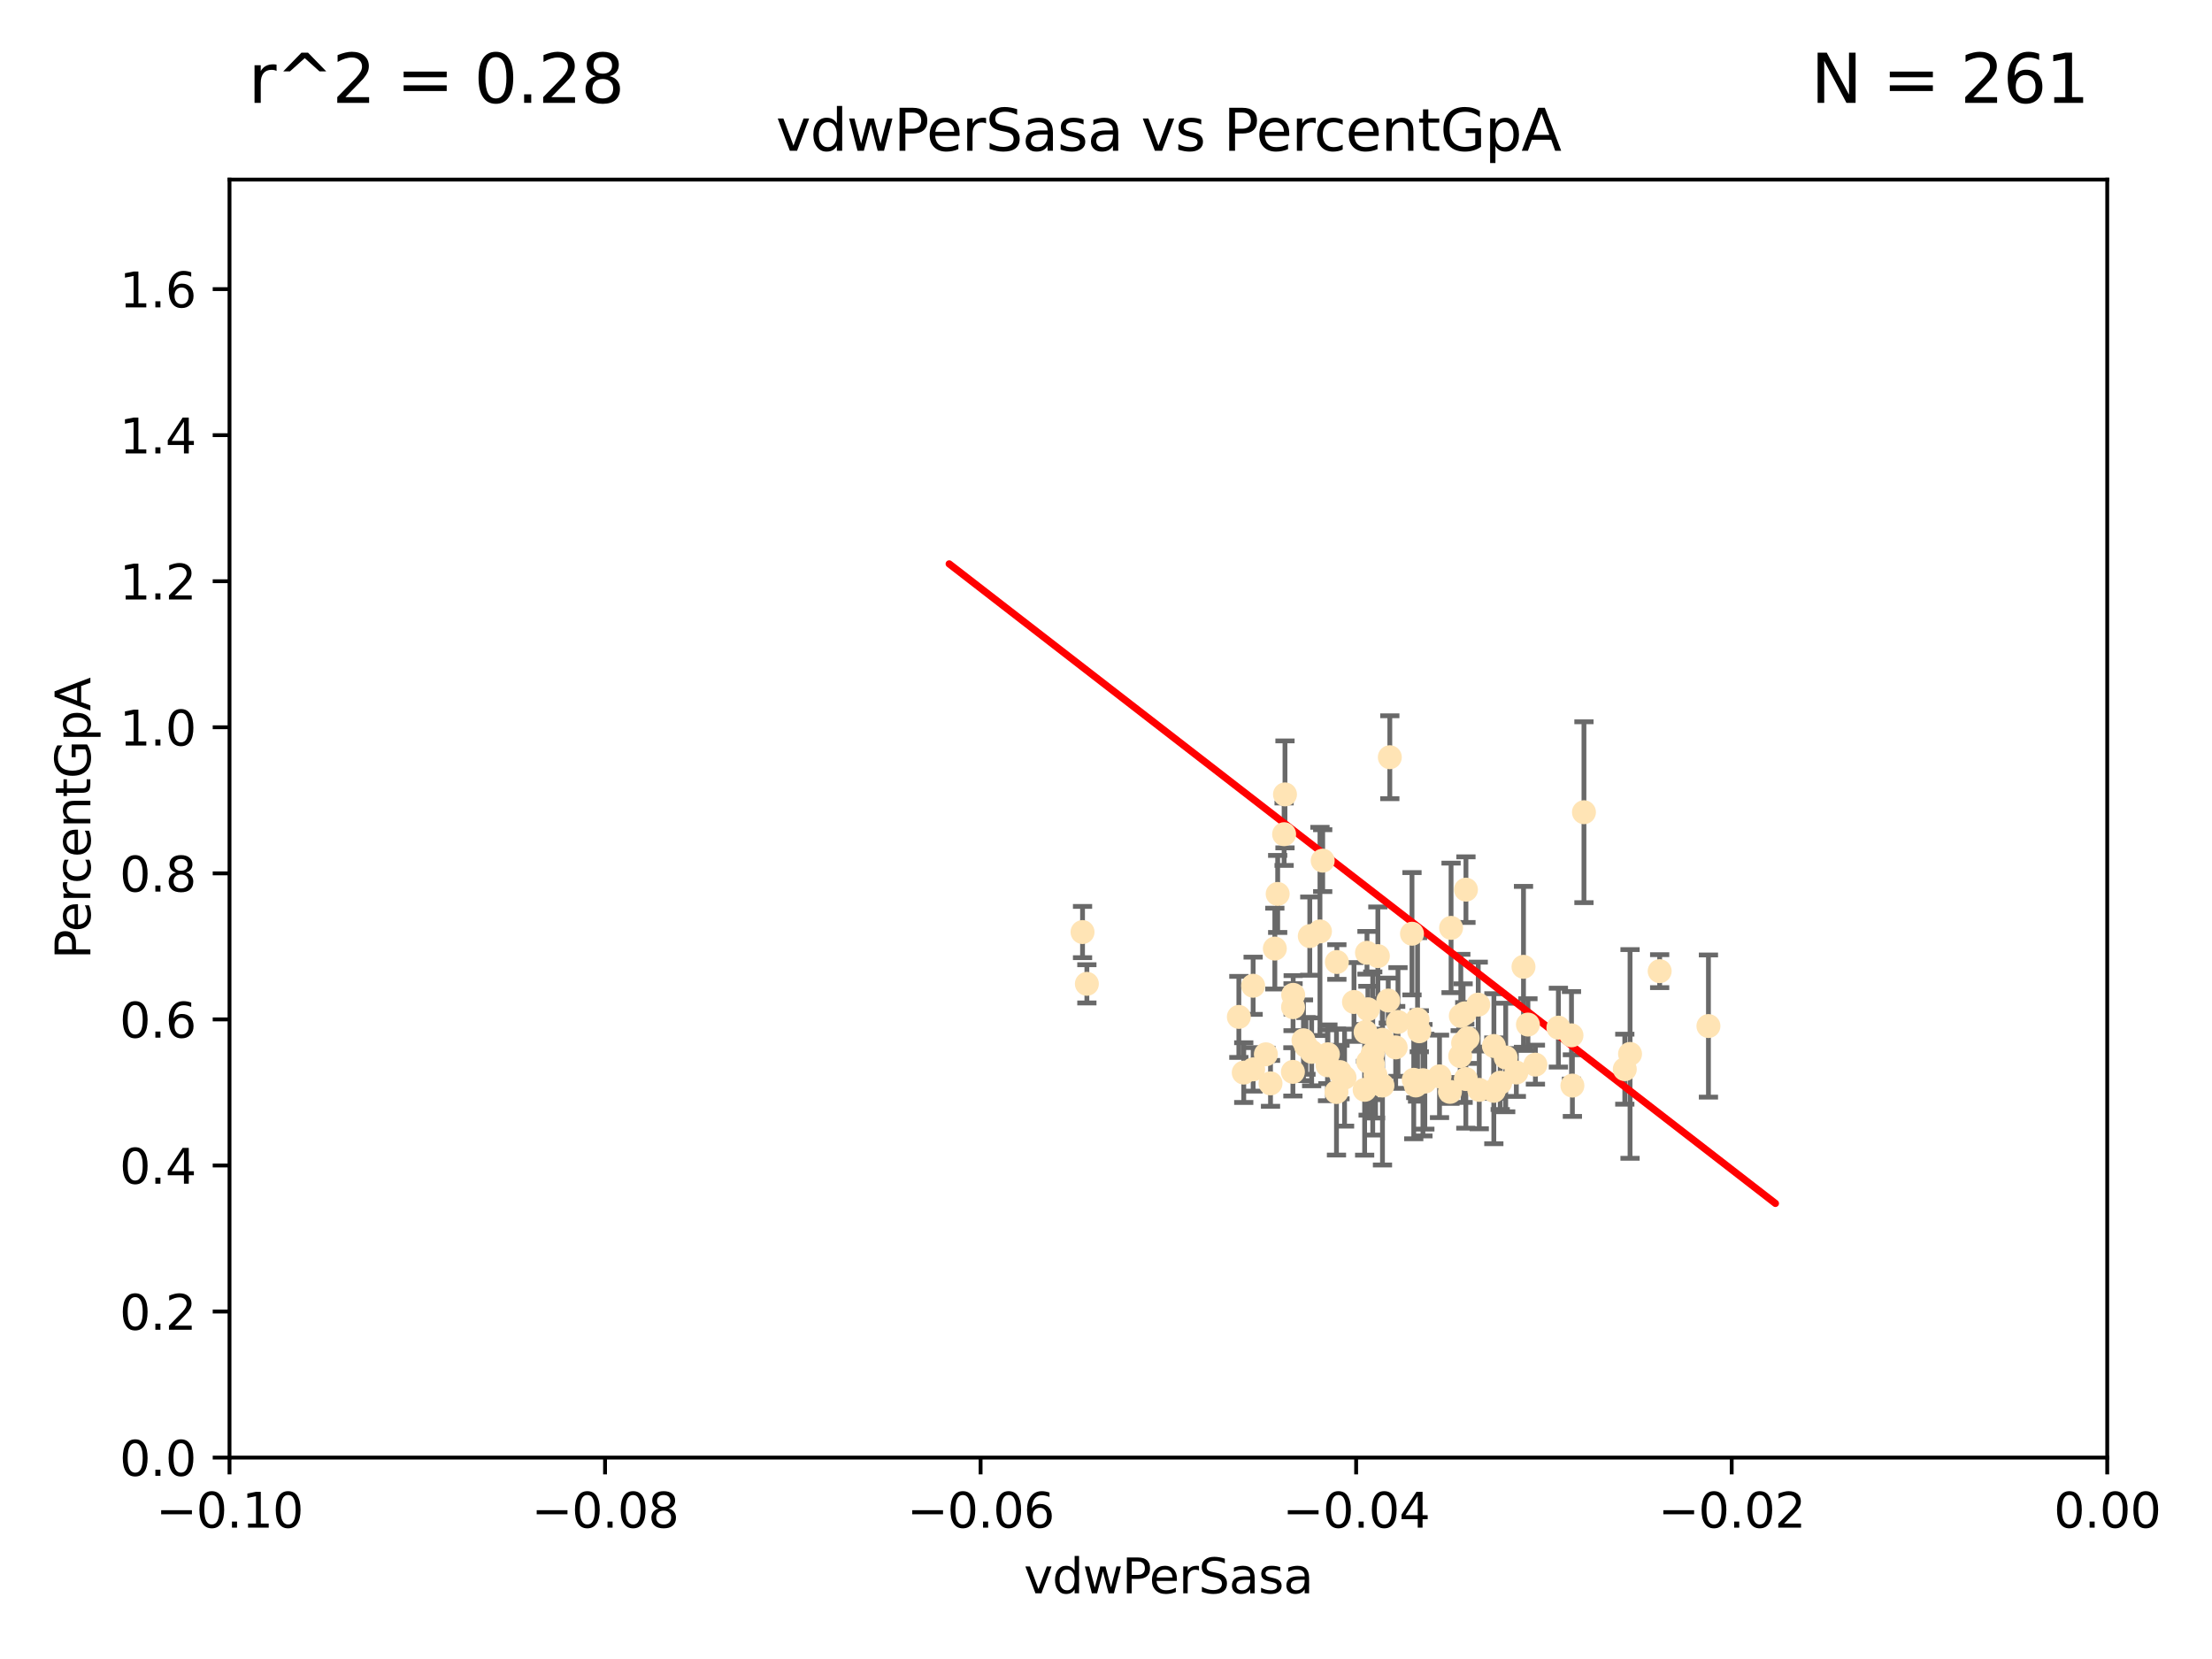 <?xml version="1.0" encoding="utf-8" standalone="no"?>
<!DOCTYPE svg PUBLIC "-//W3C//DTD SVG 1.1//EN"
  "http://www.w3.org/Graphics/SVG/1.1/DTD/svg11.dtd">
<svg xmlns:xlink="http://www.w3.org/1999/xlink" width="460.8pt" height="345.6pt" viewBox="0 0 460.8 345.6" xmlns="http://www.w3.org/2000/svg" version="1.1">
 <defs>
  <style type="text/css">*{stroke-linejoin: round; stroke-linecap: butt}</style>
 </defs>
 <g id="figure_1">
  <g id="patch_1">
   <path d="M 0 345.6 
L 460.8 345.6 
L 460.8 0 
L 0 0 
z
" style="fill: #ffffff"/>
  </g>
  <g id="axes_1">
   <g id="patch_2">
    <path d="M 47.81 303.64 
L 438.975 303.64 
L 438.975 37.411 
L 47.81 37.411 
z
" style="fill: #ffffff"/>
   </g>
   <g id="PathCollection_1">
    <defs>
     <path id="m7f3336b2fc" d="M 0 1.118 
C 0.297 1.118 0.581 1 0.791 0.791 
C 1 0.581 1.118 0.297 1.118 0 
C 1.118 -0.297 1 -0.581 0.791 -0.791 
C 0.581 -1 0.297 -1.118 0 -1.118 
C -0.297 -1.118 -0.581 -1 -0.791 -0.791 
C -1 -0.581 -1.118 -0.297 -1.118 0 
C -1.118 0.297 -1 0.581 -0.791 0.791 
C -0.581 1 -0.297 1.118 0 1.118 
z
" style="stroke: #ffe4b5"/>
    </defs>
    <g clip-path="url(#p3cbf075bb8)">
     <use xlink:href="#m7f3336b2fc" x="267.504" y="173.781" style="fill: #ffe4b5; stroke: #ffe4b5"/>
     <use xlink:href="#m7f3336b2fc" x="286.014" y="221.731" style="fill: #ffe4b5; stroke: #ffe4b5"/>
     <use xlink:href="#m7f3336b2fc" x="278.493" y="200.406" style="fill: #ffe4b5; stroke: #ffe4b5"/>
     <use xlink:href="#m7f3336b2fc" x="266.164" y="186.224" style="fill: #ffe4b5; stroke: #ffe4b5"/>
     <use xlink:href="#m7f3336b2fc" x="286.543" y="223.977" style="fill: #ffe4b5; stroke: #ffe4b5"/>
     <use xlink:href="#m7f3336b2fc" x="276.626" y="219.624" style="fill: #ffe4b5; stroke: #ffe4b5"/>
     <use xlink:href="#m7f3336b2fc" x="272.852" y="195.01" style="fill: #ffe4b5; stroke: #ffe4b5"/>
     <use xlink:href="#m7f3336b2fc" x="269.367" y="209.811" style="fill: #ffe4b5; stroke: #ffe4b5"/>
     <use xlink:href="#m7f3336b2fc" x="285.966" y="219.455" style="fill: #ffe4b5; stroke: #ffe4b5"/>
     <use xlink:href="#m7f3336b2fc" x="225.513" y="194.165" style="fill: #ffe4b5; stroke: #ffe4b5"/>
     <use xlink:href="#m7f3336b2fc" x="287.996" y="226.135" style="fill: #ffe4b5; stroke: #ffe4b5"/>
     <use xlink:href="#m7f3336b2fc" x="275.541" y="179.285" style="fill: #ffe4b5; stroke: #ffe4b5"/>
     <use xlink:href="#m7f3336b2fc" x="280.096" y="224.484" style="fill: #ffe4b5; stroke: #ffe4b5"/>
     <use xlink:href="#m7f3336b2fc" x="279.141" y="223.332" style="fill: #ffe4b5; stroke: #ffe4b5"/>
     <use xlink:href="#m7f3336b2fc" x="264.671" y="225.686" style="fill: #ffe4b5; stroke: #ffe4b5"/>
     <use xlink:href="#m7f3336b2fc" x="284.958" y="210.247" style="fill: #ffe4b5; stroke: #ffe4b5"/>
     <use xlink:href="#m7f3336b2fc" x="261.051" y="205.351" style="fill: #ffe4b5; stroke: #ffe4b5"/>
     <use xlink:href="#m7f3336b2fc" x="304.316" y="211.634" style="fill: #ffe4b5; stroke: #ffe4b5"/>
     <use xlink:href="#m7f3336b2fc" x="287.034" y="199.172" style="fill: #ffe4b5; stroke: #ffe4b5"/>
     <use xlink:href="#m7f3336b2fc" x="263.703" y="219.631" style="fill: #ffe4b5; stroke: #ffe4b5"/>
     <use xlink:href="#m7f3336b2fc" x="284.768" y="198.481" style="fill: #ffe4b5; stroke: #ffe4b5"/>
     <use xlink:href="#m7f3336b2fc" x="269.336" y="223.29" style="fill: #ffe4b5; stroke: #ffe4b5"/>
     <use xlink:href="#m7f3336b2fc" x="259.096" y="223.442" style="fill: #ffe4b5; stroke: #ffe4b5"/>
     <use xlink:href="#m7f3336b2fc" x="267.686" y="165.488" style="fill: #ffe4b5; stroke: #ffe4b5"/>
     <use xlink:href="#m7f3336b2fc" x="269.396" y="207.243" style="fill: #ffe4b5; stroke: #ffe4b5"/>
     <use xlink:href="#m7f3336b2fc" x="271.538" y="216.706" style="fill: #ffe4b5; stroke: #ffe4b5"/>
     <use xlink:href="#m7f3336b2fc" x="226.415" y="204.951" style="fill: #ffe4b5; stroke: #ffe4b5"/>
     <use xlink:href="#m7f3336b2fc" x="305.751" y="216.303" style="fill: #ffe4b5; stroke: #ffe4b5"/>
     <use xlink:href="#m7f3336b2fc" x="284.28" y="227.029" style="fill: #ffe4b5; stroke: #ffe4b5"/>
     <use xlink:href="#m7f3336b2fc" x="258.075" y="211.84" style="fill: #ffe4b5; stroke: #ffe4b5"/>
     <use xlink:href="#m7f3336b2fc" x="291.227" y="212.895" style="fill: #ffe4b5; stroke: #ffe4b5"/>
     <use xlink:href="#m7f3336b2fc" x="296.422" y="225.021" style="fill: #ffe4b5; stroke: #ffe4b5"/>
     <use xlink:href="#m7f3336b2fc" x="265.571" y="197.606" style="fill: #ffe4b5; stroke: #ffe4b5"/>
     <use xlink:href="#m7f3336b2fc" x="308.155" y="227.043" style="fill: #ffe4b5; stroke: #ffe4b5"/>
     <use xlink:href="#m7f3336b2fc" x="282.062" y="208.73" style="fill: #ffe4b5; stroke: #ffe4b5"/>
     <use xlink:href="#m7f3336b2fc" x="304.19" y="220.004" style="fill: #ffe4b5; stroke: #ffe4b5"/>
     <use xlink:href="#m7f3336b2fc" x="272.053" y="217.887" style="fill: #ffe4b5; stroke: #ffe4b5"/>
     <use xlink:href="#m7f3336b2fc" x="274.973" y="194.031" style="fill: #ffe4b5; stroke: #ffe4b5"/>
     <use xlink:href="#m7f3336b2fc" x="290.747" y="218.191" style="fill: #ffe4b5; stroke: #ffe4b5"/>
     <use xlink:href="#m7f3336b2fc" x="289.524" y="157.745" style="fill: #ffe4b5; stroke: #ffe4b5"/>
     <use xlink:href="#m7f3336b2fc" x="294.936" y="226.124" style="fill: #ffe4b5; stroke: #ffe4b5"/>
     <use xlink:href="#m7f3336b2fc" x="294.51" y="224.942" style="fill: #ffe4b5; stroke: #ffe4b5"/>
     <use xlink:href="#m7f3336b2fc" x="339.567" y="219.554" style="fill: #ffe4b5; stroke: #ffe4b5"/>
     <use xlink:href="#m7f3336b2fc" x="299.876" y="224.228" style="fill: #ffe4b5; stroke: #ffe4b5"/>
     <use xlink:href="#m7f3336b2fc" x="294.145" y="194.517" style="fill: #ffe4b5; stroke: #ffe4b5"/>
     <use xlink:href="#m7f3336b2fc" x="327.37" y="215.68" style="fill: #ffe4b5; stroke: #ffe4b5"/>
     <use xlink:href="#m7f3336b2fc" x="296.82" y="225.318" style="fill: #ffe4b5; stroke: #ffe4b5"/>
     <use xlink:href="#m7f3336b2fc" x="295.665" y="214.827" style="fill: #ffe4b5; stroke: #ffe4b5"/>
     <use xlink:href="#m7f3336b2fc" x="315.881" y="223.422" style="fill: #ffe4b5; stroke: #ffe4b5"/>
     <use xlink:href="#m7f3336b2fc" x="285.01" y="221.185" style="fill: #ffe4b5; stroke: #ffe4b5"/>
     <use xlink:href="#m7f3336b2fc" x="338.474" y="222.728" style="fill: #ffe4b5; stroke: #ffe4b5"/>
     <use xlink:href="#m7f3336b2fc" x="284.48" y="214.989" style="fill: #ffe4b5; stroke: #ffe4b5"/>
     <use xlink:href="#m7f3336b2fc" x="302.285" y="193.294" style="fill: #ffe4b5; stroke: #ffe4b5"/>
     <use xlink:href="#m7f3336b2fc" x="289.197" y="208.431" style="fill: #ffe4b5; stroke: #ffe4b5"/>
     <use xlink:href="#m7f3336b2fc" x="311.207" y="217.903" style="fill: #ffe4b5; stroke: #ffe4b5"/>
     <use xlink:href="#m7f3336b2fc" x="305.384" y="185.331" style="fill: #ffe4b5; stroke: #ffe4b5"/>
     <use xlink:href="#m7f3336b2fc" x="287.991" y="216.603" style="fill: #ffe4b5; stroke: #ffe4b5"/>
     <use xlink:href="#m7f3336b2fc" x="304.794" y="217.297" style="fill: #ffe4b5; stroke: #ffe4b5"/>
     <use xlink:href="#m7f3336b2fc" x="318.297" y="213.437" style="fill: #ffe4b5; stroke: #ffe4b5"/>
     <use xlink:href="#m7f3336b2fc" x="324.641" y="214.076" style="fill: #ffe4b5; stroke: #ffe4b5"/>
     <use xlink:href="#m7f3336b2fc" x="327.558" y="226.148" style="fill: #ffe4b5; stroke: #ffe4b5"/>
     <use xlink:href="#m7f3336b2fc" x="329.966" y="169.199" style="fill: #ffe4b5; stroke: #ffe4b5"/>
     <use xlink:href="#m7f3336b2fc" x="319.856" y="221.785" style="fill: #ffe4b5; stroke: #ffe4b5"/>
     <use xlink:href="#m7f3336b2fc" x="312.522" y="225.548" style="fill: #ffe4b5; stroke: #ffe4b5"/>
     <use xlink:href="#m7f3336b2fc" x="311.193" y="227.237" style="fill: #ffe4b5; stroke: #ffe4b5"/>
     <use xlink:href="#m7f3336b2fc" x="307.945" y="209.282" style="fill: #ffe4b5; stroke: #ffe4b5"/>
     <use xlink:href="#m7f3336b2fc" x="302.051" y="227.453" style="fill: #ffe4b5; stroke: #ffe4b5"/>
     <use xlink:href="#m7f3336b2fc" x="317.372" y="201.405" style="fill: #ffe4b5; stroke: #ffe4b5"/>
     <use xlink:href="#m7f3336b2fc" x="273.242" y="219.116" style="fill: #ffe4b5; stroke: #ffe4b5"/>
     <use xlink:href="#m7f3336b2fc" x="276.545" y="221.914" style="fill: #ffe4b5; stroke: #ffe4b5"/>
     <use xlink:href="#m7f3336b2fc" x="278.412" y="227.487" style="fill: #ffe4b5; stroke: #ffe4b5"/>
     <use xlink:href="#m7f3336b2fc" x="261.054" y="222.767" style="fill: #ffe4b5; stroke: #ffe4b5"/>
     <use xlink:href="#m7f3336b2fc" x="295.304" y="212.364" style="fill: #ffe4b5; stroke: #ffe4b5"/>
     <use xlink:href="#m7f3336b2fc" x="305.134" y="211.096" style="fill: #ffe4b5; stroke: #ffe4b5"/>
     <use xlink:href="#m7f3336b2fc" x="313.665" y="220.292" style="fill: #ffe4b5; stroke: #ffe4b5"/>
     <use xlink:href="#m7f3336b2fc" x="345.74" y="202.308" style="fill: #ffe4b5; stroke: #ffe4b5"/>
     <use xlink:href="#m7f3336b2fc" x="305.36" y="224.781" style="fill: #ffe4b5; stroke: #ffe4b5"/>
     <use xlink:href="#m7f3336b2fc" x="355.899" y="213.744" style="fill: #ffe4b5; stroke: #ffe4b5"/>
    </g>
   </g>
   <g id="matplotlib.axis_1">
    <g id="xtick_1">
     <g id="line2d_1">
      <defs>
       <path id="m78764de83e" d="M 0 0 
L 0 3.5 
" style="stroke: #000000; stroke-width: 0.8"/>
      </defs>
      <g>
       <use xlink:href="#m78764de83e" x="47.81" y="303.64" style="stroke: #000000; stroke-width: 0.8"/>
      </g>
     </g>
     <g id="text_1">
      <!-- −0.10 -->
      <g transform="translate(32.487 318.238)scale(0.1 -0.1)">
       <defs>
        <path id="DejaVuSans-2212" d="M 678 2272 
L 4684 2272 
L 4684 1741 
L 678 1741 
L 678 2272 
z
" transform="scale(0.016)"/>
        <path id="DejaVuSans-30" d="M 2034 4250 
Q 1547 4250 1301 3770 
Q 1056 3291 1056 2328 
Q 1056 1369 1301 889 
Q 1547 409 2034 409 
Q 2525 409 2770 889 
Q 3016 1369 3016 2328 
Q 3016 3291 2770 3770 
Q 2525 4250 2034 4250 
z
M 2034 4750 
Q 2819 4750 3233 4129 
Q 3647 3509 3647 2328 
Q 3647 1150 3233 529 
Q 2819 -91 2034 -91 
Q 1250 -91 836 529 
Q 422 1150 422 2328 
Q 422 3509 836 4129 
Q 1250 4750 2034 4750 
z
" transform="scale(0.016)"/>
        <path id="DejaVuSans-2e" d="M 684 794 
L 1344 794 
L 1344 0 
L 684 0 
L 684 794 
z
" transform="scale(0.016)"/>
        <path id="DejaVuSans-31" d="M 794 531 
L 1825 531 
L 1825 4091 
L 703 3866 
L 703 4441 
L 1819 4666 
L 2450 4666 
L 2450 531 
L 3481 531 
L 3481 0 
L 794 0 
L 794 531 
z
" transform="scale(0.016)"/>
       </defs>
       <use xlink:href="#DejaVuSans-2212"/>
       <use xlink:href="#DejaVuSans-30" x="83.789"/>
       <use xlink:href="#DejaVuSans-2e" x="147.412"/>
       <use xlink:href="#DejaVuSans-31" x="179.199"/>
       <use xlink:href="#DejaVuSans-30" x="242.822"/>
      </g>
     </g>
    </g>
    <g id="xtick_2">
     <g id="line2d_2">
      <g>
       <use xlink:href="#m78764de83e" x="126.043" y="303.64" style="stroke: #000000; stroke-width: 0.8"/>
      </g>
     </g>
     <g id="text_2">
      <!-- −0.08 -->
      <g transform="translate(110.72 318.238)scale(0.1 -0.1)">
       <defs>
        <path id="DejaVuSans-38" d="M 2034 2216 
Q 1584 2216 1326 1975 
Q 1069 1734 1069 1313 
Q 1069 891 1326 650 
Q 1584 409 2034 409 
Q 2484 409 2743 651 
Q 3003 894 3003 1313 
Q 3003 1734 2745 1975 
Q 2488 2216 2034 2216 
z
M 1403 2484 
Q 997 2584 770 2862 
Q 544 3141 544 3541 
Q 544 4100 942 4425 
Q 1341 4750 2034 4750 
Q 2731 4750 3128 4425 
Q 3525 4100 3525 3541 
Q 3525 3141 3298 2862 
Q 3072 2584 2669 2484 
Q 3125 2378 3379 2068 
Q 3634 1759 3634 1313 
Q 3634 634 3220 271 
Q 2806 -91 2034 -91 
Q 1263 -91 848 271 
Q 434 634 434 1313 
Q 434 1759 690 2068 
Q 947 2378 1403 2484 
z
M 1172 3481 
Q 1172 3119 1398 2916 
Q 1625 2713 2034 2713 
Q 2441 2713 2670 2916 
Q 2900 3119 2900 3481 
Q 2900 3844 2670 4047 
Q 2441 4250 2034 4250 
Q 1625 4250 1398 4047 
Q 1172 3844 1172 3481 
z
" transform="scale(0.016)"/>
       </defs>
       <use xlink:href="#DejaVuSans-2212"/>
       <use xlink:href="#DejaVuSans-30" x="83.789"/>
       <use xlink:href="#DejaVuSans-2e" x="147.412"/>
       <use xlink:href="#DejaVuSans-30" x="179.199"/>
       <use xlink:href="#DejaVuSans-38" x="242.822"/>
      </g>
     </g>
    </g>
    <g id="xtick_3">
     <g id="line2d_3">
      <g>
       <use xlink:href="#m78764de83e" x="204.276" y="303.64" style="stroke: #000000; stroke-width: 0.8"/>
      </g>
     </g>
     <g id="text_3">
      <!-- −0.06 -->
      <g transform="translate(188.953 318.238)scale(0.1 -0.1)">
       <defs>
        <path id="DejaVuSans-36" d="M 2113 2584 
Q 1688 2584 1439 2293 
Q 1191 2003 1191 1497 
Q 1191 994 1439 701 
Q 1688 409 2113 409 
Q 2538 409 2786 701 
Q 3034 994 3034 1497 
Q 3034 2003 2786 2293 
Q 2538 2584 2113 2584 
z
M 3366 4563 
L 3366 3988 
Q 3128 4100 2886 4159 
Q 2644 4219 2406 4219 
Q 1781 4219 1451 3797 
Q 1122 3375 1075 2522 
Q 1259 2794 1537 2939 
Q 1816 3084 2150 3084 
Q 2853 3084 3261 2657 
Q 3669 2231 3669 1497 
Q 3669 778 3244 343 
Q 2819 -91 2113 -91 
Q 1303 -91 875 529 
Q 447 1150 447 2328 
Q 447 3434 972 4092 
Q 1497 4750 2381 4750 
Q 2619 4750 2861 4703 
Q 3103 4656 3366 4563 
z
" transform="scale(0.016)"/>
       </defs>
       <use xlink:href="#DejaVuSans-2212"/>
       <use xlink:href="#DejaVuSans-30" x="83.789"/>
       <use xlink:href="#DejaVuSans-2e" x="147.412"/>
       <use xlink:href="#DejaVuSans-30" x="179.199"/>
       <use xlink:href="#DejaVuSans-36" x="242.822"/>
      </g>
     </g>
    </g>
    <g id="xtick_4">
     <g id="line2d_4">
      <g>
       <use xlink:href="#m78764de83e" x="282.509" y="303.64" style="stroke: #000000; stroke-width: 0.8"/>
      </g>
     </g>
     <g id="text_4">
      <!-- −0.04 -->
      <g transform="translate(267.186 318.238)scale(0.1 -0.1)">
       <defs>
        <path id="DejaVuSans-34" d="M 2419 4116 
L 825 1625 
L 2419 1625 
L 2419 4116 
z
M 2253 4666 
L 3047 4666 
L 3047 1625 
L 3713 1625 
L 3713 1100 
L 3047 1100 
L 3047 0 
L 2419 0 
L 2419 1100 
L 313 1100 
L 313 1709 
L 2253 4666 
z
" transform="scale(0.016)"/>
       </defs>
       <use xlink:href="#DejaVuSans-2212"/>
       <use xlink:href="#DejaVuSans-30" x="83.789"/>
       <use xlink:href="#DejaVuSans-2e" x="147.412"/>
       <use xlink:href="#DejaVuSans-30" x="179.199"/>
       <use xlink:href="#DejaVuSans-34" x="242.822"/>
      </g>
     </g>
    </g>
    <g id="xtick_5">
     <g id="line2d_5">
      <g>
       <use xlink:href="#m78764de83e" x="360.742" y="303.64" style="stroke: #000000; stroke-width: 0.8"/>
      </g>
     </g>
     <g id="text_5">
      <!-- −0.02 -->
      <g transform="translate(345.419 318.238)scale(0.1 -0.1)">
       <defs>
        <path id="DejaVuSans-32" d="M 1228 531 
L 3431 531 
L 3431 0 
L 469 0 
L 469 531 
Q 828 903 1448 1529 
Q 2069 2156 2228 2338 
Q 2531 2678 2651 2914 
Q 2772 3150 2772 3378 
Q 2772 3750 2511 3984 
Q 2250 4219 1831 4219 
Q 1534 4219 1204 4116 
Q 875 4013 500 3803 
L 500 4441 
Q 881 4594 1212 4672 
Q 1544 4750 1819 4750 
Q 2544 4750 2975 4387 
Q 3406 4025 3406 3419 
Q 3406 3131 3298 2873 
Q 3191 2616 2906 2266 
Q 2828 2175 2409 1742 
Q 1991 1309 1228 531 
z
" transform="scale(0.016)"/>
       </defs>
       <use xlink:href="#DejaVuSans-2212"/>
       <use xlink:href="#DejaVuSans-30" x="83.789"/>
       <use xlink:href="#DejaVuSans-2e" x="147.412"/>
       <use xlink:href="#DejaVuSans-30" x="179.199"/>
       <use xlink:href="#DejaVuSans-32" x="242.822"/>
      </g>
     </g>
    </g>
    <g id="xtick_6">
     <g id="line2d_6">
      <g>
       <use xlink:href="#m78764de83e" x="438.975" y="303.64" style="stroke: #000000; stroke-width: 0.8"/>
      </g>
     </g>
     <g id="text_6">
      <!-- 0.00 -->
      <g transform="translate(427.842 318.238)scale(0.1 -0.1)">
       <use xlink:href="#DejaVuSans-30"/>
       <use xlink:href="#DejaVuSans-2e" x="63.623"/>
       <use xlink:href="#DejaVuSans-30" x="95.41"/>
       <use xlink:href="#DejaVuSans-30" x="159.033"/>
      </g>
     </g>
    </g>
    <g id="text_7">
     <!-- vdwPerSasa -->
     <g transform="translate(213.297 331.917)scale(0.1 -0.1)">
      <defs>
       <path id="DejaVuSans-76" d="M 191 3500 
L 800 3500 
L 1894 563 
L 2988 3500 
L 3597 3500 
L 2284 0 
L 1503 0 
L 191 3500 
z
" transform="scale(0.016)"/>
       <path id="DejaVuSans-64" d="M 2906 2969 
L 2906 4863 
L 3481 4863 
L 3481 0 
L 2906 0 
L 2906 525 
Q 2725 213 2448 61 
Q 2172 -91 1784 -91 
Q 1150 -91 751 415 
Q 353 922 353 1747 
Q 353 2572 751 3078 
Q 1150 3584 1784 3584 
Q 2172 3584 2448 3432 
Q 2725 3281 2906 2969 
z
M 947 1747 
Q 947 1113 1208 752 
Q 1469 391 1925 391 
Q 2381 391 2643 752 
Q 2906 1113 2906 1747 
Q 2906 2381 2643 2742 
Q 2381 3103 1925 3103 
Q 1469 3103 1208 2742 
Q 947 2381 947 1747 
z
" transform="scale(0.016)"/>
       <path id="DejaVuSans-77" d="M 269 3500 
L 844 3500 
L 1563 769 
L 2278 3500 
L 2956 3500 
L 3675 769 
L 4391 3500 
L 4966 3500 
L 4050 0 
L 3372 0 
L 2619 2869 
L 1863 0 
L 1184 0 
L 269 3500 
z
" transform="scale(0.016)"/>
       <path id="DejaVuSans-50" d="M 1259 4147 
L 1259 2394 
L 2053 2394 
Q 2494 2394 2734 2622 
Q 2975 2850 2975 3272 
Q 2975 3691 2734 3919 
Q 2494 4147 2053 4147 
L 1259 4147 
z
M 628 4666 
L 2053 4666 
Q 2838 4666 3239 4311 
Q 3641 3956 3641 3272 
Q 3641 2581 3239 2228 
Q 2838 1875 2053 1875 
L 1259 1875 
L 1259 0 
L 628 0 
L 628 4666 
z
" transform="scale(0.016)"/>
       <path id="DejaVuSans-65" d="M 3597 1894 
L 3597 1613 
L 953 1613 
Q 991 1019 1311 708 
Q 1631 397 2203 397 
Q 2534 397 2845 478 
Q 3156 559 3463 722 
L 3463 178 
Q 3153 47 2828 -22 
Q 2503 -91 2169 -91 
Q 1331 -91 842 396 
Q 353 884 353 1716 
Q 353 2575 817 3079 
Q 1281 3584 2069 3584 
Q 2775 3584 3186 3129 
Q 3597 2675 3597 1894 
z
M 3022 2063 
Q 3016 2534 2758 2815 
Q 2500 3097 2075 3097 
Q 1594 3097 1305 2825 
Q 1016 2553 972 2059 
L 3022 2063 
z
" transform="scale(0.016)"/>
       <path id="DejaVuSans-72" d="M 2631 2963 
Q 2534 3019 2420 3045 
Q 2306 3072 2169 3072 
Q 1681 3072 1420 2755 
Q 1159 2438 1159 1844 
L 1159 0 
L 581 0 
L 581 3500 
L 1159 3500 
L 1159 2956 
Q 1341 3275 1631 3429 
Q 1922 3584 2338 3584 
Q 2397 3584 2469 3576 
Q 2541 3569 2628 3553 
L 2631 2963 
z
" transform="scale(0.016)"/>
       <path id="DejaVuSans-53" d="M 3425 4513 
L 3425 3897 
Q 3066 4069 2747 4153 
Q 2428 4238 2131 4238 
Q 1616 4238 1336 4038 
Q 1056 3838 1056 3469 
Q 1056 3159 1242 3001 
Q 1428 2844 1947 2747 
L 2328 2669 
Q 3034 2534 3370 2195 
Q 3706 1856 3706 1288 
Q 3706 609 3251 259 
Q 2797 -91 1919 -91 
Q 1588 -91 1214 -16 
Q 841 59 441 206 
L 441 856 
Q 825 641 1194 531 
Q 1563 422 1919 422 
Q 2459 422 2753 634 
Q 3047 847 3047 1241 
Q 3047 1584 2836 1778 
Q 2625 1972 2144 2069 
L 1759 2144 
Q 1053 2284 737 2584 
Q 422 2884 422 3419 
Q 422 4038 858 4394 
Q 1294 4750 2059 4750 
Q 2388 4750 2728 4690 
Q 3069 4631 3425 4513 
z
" transform="scale(0.016)"/>
       <path id="DejaVuSans-61" d="M 2194 1759 
Q 1497 1759 1228 1600 
Q 959 1441 959 1056 
Q 959 750 1161 570 
Q 1363 391 1709 391 
Q 2188 391 2477 730 
Q 2766 1069 2766 1631 
L 2766 1759 
L 2194 1759 
z
M 3341 1997 
L 3341 0 
L 2766 0 
L 2766 531 
Q 2569 213 2275 61 
Q 1981 -91 1556 -91 
Q 1019 -91 701 211 
Q 384 513 384 1019 
Q 384 1609 779 1909 
Q 1175 2209 1959 2209 
L 2766 2209 
L 2766 2266 
Q 2766 2663 2505 2880 
Q 2244 3097 1772 3097 
Q 1472 3097 1187 3025 
Q 903 2953 641 2809 
L 641 3341 
Q 956 3463 1253 3523 
Q 1550 3584 1831 3584 
Q 2591 3584 2966 3190 
Q 3341 2797 3341 1997 
z
" transform="scale(0.016)"/>
       <path id="DejaVuSans-73" d="M 2834 3397 
L 2834 2853 
Q 2591 2978 2328 3040 
Q 2066 3103 1784 3103 
Q 1356 3103 1142 2972 
Q 928 2841 928 2578 
Q 928 2378 1081 2264 
Q 1234 2150 1697 2047 
L 1894 2003 
Q 2506 1872 2764 1633 
Q 3022 1394 3022 966 
Q 3022 478 2636 193 
Q 2250 -91 1575 -91 
Q 1294 -91 989 -36 
Q 684 19 347 128 
L 347 722 
Q 666 556 975 473 
Q 1284 391 1588 391 
Q 1994 391 2212 530 
Q 2431 669 2431 922 
Q 2431 1156 2273 1281 
Q 2116 1406 1581 1522 
L 1381 1569 
Q 847 1681 609 1914 
Q 372 2147 372 2553 
Q 372 3047 722 3315 
Q 1072 3584 1716 3584 
Q 2034 3584 2315 3537 
Q 2597 3491 2834 3397 
z
" transform="scale(0.016)"/>
      </defs>
      <use xlink:href="#DejaVuSans-76"/>
      <use xlink:href="#DejaVuSans-64" x="59.18"/>
      <use xlink:href="#DejaVuSans-77" x="122.656"/>
      <use xlink:href="#DejaVuSans-50" x="204.443"/>
      <use xlink:href="#DejaVuSans-65" x="261.121"/>
      <use xlink:href="#DejaVuSans-72" x="322.645"/>
      <use xlink:href="#DejaVuSans-53" x="363.758"/>
      <use xlink:href="#DejaVuSans-61" x="427.234"/>
      <use xlink:href="#DejaVuSans-73" x="488.514"/>
      <use xlink:href="#DejaVuSans-61" x="540.613"/>
     </g>
    </g>
   </g>
   <g id="matplotlib.axis_2">
    <g id="ytick_1">
     <g id="line2d_7">
      <defs>
       <path id="m67b00e5ffe" d="M 0 0 
L -3.5 0 
" style="stroke: #000000; stroke-width: 0.8"/>
      </defs>
      <g>
       <use xlink:href="#m67b00e5ffe" x="47.81" y="303.64" style="stroke: #000000; stroke-width: 0.8"/>
      </g>
     </g>
     <g id="text_8">
      <!-- 0.0 -->
      <g transform="translate(24.907 307.439)scale(0.1 -0.1)">
       <use xlink:href="#DejaVuSans-30"/>
       <use xlink:href="#DejaVuSans-2e" x="63.623"/>
       <use xlink:href="#DejaVuSans-30" x="95.41"/>
      </g>
     </g>
    </g>
    <g id="ytick_2">
     <g id="line2d_8">
      <g>
       <use xlink:href="#m67b00e5ffe" x="47.81" y="273.214" style="stroke: #000000; stroke-width: 0.8"/>
      </g>
     </g>
     <g id="text_9">
      <!-- 0.2 -->
      <g transform="translate(24.907 277.013)scale(0.1 -0.1)">
       <use xlink:href="#DejaVuSans-30"/>
       <use xlink:href="#DejaVuSans-2e" x="63.623"/>
       <use xlink:href="#DejaVuSans-32" x="95.41"/>
      </g>
     </g>
    </g>
    <g id="ytick_3">
     <g id="line2d_9">
      <g>
       <use xlink:href="#m67b00e5ffe" x="47.81" y="242.788" style="stroke: #000000; stroke-width: 0.8"/>
      </g>
     </g>
     <g id="text_10">
      <!-- 0.4 -->
      <g transform="translate(24.907 246.587)scale(0.1 -0.1)">
       <use xlink:href="#DejaVuSans-30"/>
       <use xlink:href="#DejaVuSans-2e" x="63.623"/>
       <use xlink:href="#DejaVuSans-34" x="95.41"/>
      </g>
     </g>
    </g>
    <g id="ytick_4">
     <g id="line2d_10">
      <g>
       <use xlink:href="#m67b00e5ffe" x="47.81" y="212.362" style="stroke: #000000; stroke-width: 0.8"/>
      </g>
     </g>
     <g id="text_11">
      <!-- 0.6 -->
      <g transform="translate(24.907 216.161)scale(0.1 -0.1)">
       <use xlink:href="#DejaVuSans-30"/>
       <use xlink:href="#DejaVuSans-2e" x="63.623"/>
       <use xlink:href="#DejaVuSans-36" x="95.41"/>
      </g>
     </g>
    </g>
    <g id="ytick_5">
     <g id="line2d_11">
      <g>
       <use xlink:href="#m67b00e5ffe" x="47.81" y="181.935" style="stroke: #000000; stroke-width: 0.8"/>
      </g>
     </g>
     <g id="text_12">
      <!-- 0.8 -->
      <g transform="translate(24.907 185.735)scale(0.1 -0.1)">
       <use xlink:href="#DejaVuSans-30"/>
       <use xlink:href="#DejaVuSans-2e" x="63.623"/>
       <use xlink:href="#DejaVuSans-38" x="95.41"/>
      </g>
     </g>
    </g>
    <g id="ytick_6">
     <g id="line2d_12">
      <g>
       <use xlink:href="#m67b00e5ffe" x="47.81" y="151.509" style="stroke: #000000; stroke-width: 0.8"/>
      </g>
     </g>
     <g id="text_13">
      <!-- 1.0 -->
      <g transform="translate(24.907 155.308)scale(0.1 -0.1)">
       <use xlink:href="#DejaVuSans-31"/>
       <use xlink:href="#DejaVuSans-2e" x="63.623"/>
       <use xlink:href="#DejaVuSans-30" x="95.41"/>
      </g>
     </g>
    </g>
    <g id="ytick_7">
     <g id="line2d_13">
      <g>
       <use xlink:href="#m67b00e5ffe" x="47.81" y="121.083" style="stroke: #000000; stroke-width: 0.8"/>
      </g>
     </g>
     <g id="text_14">
      <!-- 1.2 -->
      <g transform="translate(24.907 124.882)scale(0.1 -0.1)">
       <use xlink:href="#DejaVuSans-31"/>
       <use xlink:href="#DejaVuSans-2e" x="63.623"/>
       <use xlink:href="#DejaVuSans-32" x="95.41"/>
      </g>
     </g>
    </g>
    <g id="ytick_8">
     <g id="line2d_14">
      <g>
       <use xlink:href="#m67b00e5ffe" x="47.81" y="90.657" style="stroke: #000000; stroke-width: 0.8"/>
      </g>
     </g>
     <g id="text_15">
      <!-- 1.4 -->
      <g transform="translate(24.907 94.456)scale(0.1 -0.1)">
       <use xlink:href="#DejaVuSans-31"/>
       <use xlink:href="#DejaVuSans-2e" x="63.623"/>
       <use xlink:href="#DejaVuSans-34" x="95.41"/>
      </g>
     </g>
    </g>
    <g id="ytick_9">
     <g id="line2d_15">
      <g>
       <use xlink:href="#m67b00e5ffe" x="47.81" y="60.231" style="stroke: #000000; stroke-width: 0.8"/>
      </g>
     </g>
     <g id="text_16">
      <!-- 1.6 -->
      <g transform="translate(24.907 64.03)scale(0.1 -0.1)">
       <use xlink:href="#DejaVuSans-31"/>
       <use xlink:href="#DejaVuSans-2e" x="63.623"/>
       <use xlink:href="#DejaVuSans-36" x="95.41"/>
      </g>
     </g>
    </g>
    <g id="text_17">
     <!-- PercentGpA -->
     <g transform="translate(18.827 199.802)rotate(-90)scale(0.1 -0.1)">
      <defs>
       <path id="DejaVuSans-63" d="M 3122 3366 
L 3122 2828 
Q 2878 2963 2633 3030 
Q 2388 3097 2138 3097 
Q 1578 3097 1268 2742 
Q 959 2388 959 1747 
Q 959 1106 1268 751 
Q 1578 397 2138 397 
Q 2388 397 2633 464 
Q 2878 531 3122 666 
L 3122 134 
Q 2881 22 2623 -34 
Q 2366 -91 2075 -91 
Q 1284 -91 818 406 
Q 353 903 353 1747 
Q 353 2603 823 3093 
Q 1294 3584 2113 3584 
Q 2378 3584 2631 3529 
Q 2884 3475 3122 3366 
z
" transform="scale(0.016)"/>
       <path id="DejaVuSans-6e" d="M 3513 2113 
L 3513 0 
L 2938 0 
L 2938 2094 
Q 2938 2591 2744 2837 
Q 2550 3084 2163 3084 
Q 1697 3084 1428 2787 
Q 1159 2491 1159 1978 
L 1159 0 
L 581 0 
L 581 3500 
L 1159 3500 
L 1159 2956 
Q 1366 3272 1645 3428 
Q 1925 3584 2291 3584 
Q 2894 3584 3203 3211 
Q 3513 2838 3513 2113 
z
" transform="scale(0.016)"/>
       <path id="DejaVuSans-74" d="M 1172 4494 
L 1172 3500 
L 2356 3500 
L 2356 3053 
L 1172 3053 
L 1172 1153 
Q 1172 725 1289 603 
Q 1406 481 1766 481 
L 2356 481 
L 2356 0 
L 1766 0 
Q 1100 0 847 248 
Q 594 497 594 1153 
L 594 3053 
L 172 3053 
L 172 3500 
L 594 3500 
L 594 4494 
L 1172 4494 
z
" transform="scale(0.016)"/>
       <path id="DejaVuSans-47" d="M 3809 666 
L 3809 1919 
L 2778 1919 
L 2778 2438 
L 4434 2438 
L 4434 434 
Q 4069 175 3628 42 
Q 3188 -91 2688 -91 
Q 1594 -91 976 548 
Q 359 1188 359 2328 
Q 359 3472 976 4111 
Q 1594 4750 2688 4750 
Q 3144 4750 3555 4637 
Q 3966 4525 4313 4306 
L 4313 3634 
Q 3963 3931 3569 4081 
Q 3175 4231 2741 4231 
Q 1884 4231 1454 3753 
Q 1025 3275 1025 2328 
Q 1025 1384 1454 906 
Q 1884 428 2741 428 
Q 3075 428 3337 486 
Q 3600 544 3809 666 
z
" transform="scale(0.016)"/>
       <path id="DejaVuSans-70" d="M 1159 525 
L 1159 -1331 
L 581 -1331 
L 581 3500 
L 1159 3500 
L 1159 2969 
Q 1341 3281 1617 3432 
Q 1894 3584 2278 3584 
Q 2916 3584 3314 3078 
Q 3713 2572 3713 1747 
Q 3713 922 3314 415 
Q 2916 -91 2278 -91 
Q 1894 -91 1617 61 
Q 1341 213 1159 525 
z
M 3116 1747 
Q 3116 2381 2855 2742 
Q 2594 3103 2138 3103 
Q 1681 3103 1420 2742 
Q 1159 2381 1159 1747 
Q 1159 1113 1420 752 
Q 1681 391 2138 391 
Q 2594 391 2855 752 
Q 3116 1113 3116 1747 
z
" transform="scale(0.016)"/>
       <path id="DejaVuSans-41" d="M 2188 4044 
L 1331 1722 
L 3047 1722 
L 2188 4044 
z
M 1831 4666 
L 2547 4666 
L 4325 0 
L 3669 0 
L 3244 1197 
L 1141 1197 
L 716 0 
L 50 0 
L 1831 4666 
z
" transform="scale(0.016)"/>
      </defs>
      <use xlink:href="#DejaVuSans-50"/>
      <use xlink:href="#DejaVuSans-65" x="56.678"/>
      <use xlink:href="#DejaVuSans-72" x="118.201"/>
      <use xlink:href="#DejaVuSans-63" x="157.064"/>
      <use xlink:href="#DejaVuSans-65" x="212.045"/>
      <use xlink:href="#DejaVuSans-6e" x="273.568"/>
      <use xlink:href="#DejaVuSans-74" x="336.947"/>
      <use xlink:href="#DejaVuSans-47" x="376.156"/>
      <use xlink:href="#DejaVuSans-70" x="453.646"/>
      <use xlink:href="#DejaVuSans-41" x="517.123"/>
     </g>
    </g>
   </g>
   <g id="LineCollection_1">
    <path d="M 267.504 180.279 
L 267.504 167.283 
" clip-path="url(#p3cbf075bb8)" style="fill: none; stroke: #696969"/>
    <path d="M 286.014 229.083 
L 286.014 214.379 
" clip-path="url(#p3cbf075bb8)" style="fill: none; stroke: #696969"/>
    <path d="M 278.493 204.009 
L 278.493 196.802 
" clip-path="url(#p3cbf075bb8)" style="fill: none; stroke: #696969"/>
    <path d="M 266.164 194.25 
L 266.164 178.199 
" clip-path="url(#p3cbf075bb8)" style="fill: none; stroke: #696969"/>
    <path d="M 286.543 232.904 
L 286.543 215.05 
" clip-path="url(#p3cbf075bb8)" style="fill: none; stroke: #696969"/>
    <path d="M 276.626 225.731 
L 276.626 213.516 
" clip-path="url(#p3cbf075bb8)" style="fill: none; stroke: #696969"/>
    <path d="M 272.852 203.158 
L 272.852 186.861 
" clip-path="url(#p3cbf075bb8)" style="fill: none; stroke: #696969"/>
    <path d="M 269.367 214.698 
L 269.367 204.924 
" clip-path="url(#p3cbf075bb8)" style="fill: none; stroke: #696969"/>
    <path d="M 285.966 236.448 
L 285.966 202.461 
" clip-path="url(#p3cbf075bb8)" style="fill: none; stroke: #696969"/>
    <path d="M 225.513 199.505 
L 225.513 188.825 
" clip-path="url(#p3cbf075bb8)" style="fill: none; stroke: #696969"/>
    <path d="M 287.996 242.688 
L 287.996 209.582 
" clip-path="url(#p3cbf075bb8)" style="fill: none; stroke: #696969"/>
    <path d="M 275.541 185.727 
L 275.541 172.842 
" clip-path="url(#p3cbf075bb8)" style="fill: none; stroke: #696969"/>
    <path d="M 280.096 234.588 
L 280.096 214.38 
" clip-path="url(#p3cbf075bb8)" style="fill: none; stroke: #696969"/>
    <path d="M 279.141 228.9 
L 279.141 217.765 
" clip-path="url(#p3cbf075bb8)" style="fill: none; stroke: #696969"/>
    <path d="M 264.671 230.461 
L 264.671 220.911 
" clip-path="url(#p3cbf075bb8)" style="fill: none; stroke: #696969"/>
    <path d="M 284.958 215.032 
L 284.958 205.463 
" clip-path="url(#p3cbf075bb8)" style="fill: none; stroke: #696969"/>
    <path d="M 261.051 211.31 
L 261.051 199.391 
" clip-path="url(#p3cbf075bb8)" style="fill: none; stroke: #696969"/>
    <path d="M 304.316 224.465 
L 304.316 198.802 
" clip-path="url(#p3cbf075bb8)" style="fill: none; stroke: #696969"/>
    <path d="M 287.034 209.41 
L 287.034 188.934 
" clip-path="url(#p3cbf075bb8)" style="fill: none; stroke: #696969"/>
    <path d="M 263.703 220.906 
L 263.703 218.356 
" clip-path="url(#p3cbf075bb8)" style="fill: none; stroke: #696969"/>
    <path d="M 284.768 202.928 
L 284.768 194.034 
" clip-path="url(#p3cbf075bb8)" style="fill: none; stroke: #696969"/>
    <path d="M 269.336 228.32 
L 269.336 218.259 
" clip-path="url(#p3cbf075bb8)" style="fill: none; stroke: #696969"/>
    <path d="M 259.096 229.662 
L 259.096 217.222 
" clip-path="url(#p3cbf075bb8)" style="fill: none; stroke: #696969"/>
    <path d="M 267.686 176.629 
L 267.686 154.347 
" clip-path="url(#p3cbf075bb8)" style="fill: none; stroke: #696969"/>
    <path d="M 269.396 211.252 
L 269.396 203.234 
" clip-path="url(#p3cbf075bb8)" style="fill: none; stroke: #696969"/>
    <path d="M 271.538 225.111 
L 271.538 208.301 
" clip-path="url(#p3cbf075bb8)" style="fill: none; stroke: #696969"/>
    <path d="M 226.415 208.934 
L 226.415 200.969 
" clip-path="url(#p3cbf075bb8)" style="fill: none; stroke: #696969"/>
    <path d="M 305.751 221.528 
L 305.751 211.077 
" clip-path="url(#p3cbf075bb8)" style="fill: none; stroke: #696969"/>
    <path d="M 284.28 240.638 
L 284.28 213.42 
" clip-path="url(#p3cbf075bb8)" style="fill: none; stroke: #696969"/>
    <path d="M 258.075 220.278 
L 258.075 203.401 
" clip-path="url(#p3cbf075bb8)" style="fill: none; stroke: #696969"/>
    <path d="M 291.227 224.215 
L 291.227 201.574 
" clip-path="url(#p3cbf075bb8)" style="fill: none; stroke: #696969"/>
    <path d="M 296.422 236.633 
L 296.422 213.409 
" clip-path="url(#p3cbf075bb8)" style="fill: none; stroke: #696969"/>
    <path d="M 265.571 206.023 
L 265.571 189.189 
" clip-path="url(#p3cbf075bb8)" style="fill: none; stroke: #696969"/>
    <path d="M 308.155 235.144 
L 308.155 218.942 
" clip-path="url(#p3cbf075bb8)" style="fill: none; stroke: #696969"/>
    <path d="M 282.062 216.939 
L 282.062 200.521 
" clip-path="url(#p3cbf075bb8)" style="fill: none; stroke: #696969"/>
    <path d="M 304.19 225.307 
L 304.19 214.7 
" clip-path="url(#p3cbf075bb8)" style="fill: none; stroke: #696969"/>
    <path d="M 272.053 223.795 
L 272.053 211.979 
" clip-path="url(#p3cbf075bb8)" style="fill: none; stroke: #696969"/>
    <path d="M 274.973 215.715 
L 274.973 172.348 
" clip-path="url(#p3cbf075bb8)" style="fill: none; stroke: #696969"/>
    <path d="M 290.747 226.722 
L 290.747 209.659 
" clip-path="url(#p3cbf075bb8)" style="fill: none; stroke: #696969"/>
    <path d="M 289.524 166.378 
L 289.524 149.112 
" clip-path="url(#p3cbf075bb8)" style="fill: none; stroke: #696969"/>
    <path d="M 294.936 228.658 
L 294.936 223.59 
" clip-path="url(#p3cbf075bb8)" style="fill: none; stroke: #696969"/>
    <path d="M 294.51 237.227 
L 294.51 212.657 
" clip-path="url(#p3cbf075bb8)" style="fill: none; stroke: #696969"/>
    <path d="M 339.567 241.291 
L 339.567 197.817 
" clip-path="url(#p3cbf075bb8)" style="fill: none; stroke: #696969"/>
    <path d="M 299.876 232.817 
L 299.876 215.638 
" clip-path="url(#p3cbf075bb8)" style="fill: none; stroke: #696969"/>
    <path d="M 294.145 207.256 
L 294.145 181.778 
" clip-path="url(#p3cbf075bb8)" style="fill: none; stroke: #696969"/>
    <path d="M 327.37 224.798 
L 327.37 206.563 
" clip-path="url(#p3cbf075bb8)" style="fill: none; stroke: #696969"/>
    <path d="M 296.82 235.208 
L 296.82 215.429 
" clip-path="url(#p3cbf075bb8)" style="fill: none; stroke: #696969"/>
    <path d="M 295.665 219.105 
L 295.665 210.548 
" clip-path="url(#p3cbf075bb8)" style="fill: none; stroke: #696969"/>
    <path d="M 315.881 228.4 
L 315.881 218.444 
" clip-path="url(#p3cbf075bb8)" style="fill: none; stroke: #696969"/>
    <path d="M 285.01 232.304 
L 285.01 210.066 
" clip-path="url(#p3cbf075bb8)" style="fill: none; stroke: #696969"/>
    <path d="M 338.474 230.02 
L 338.474 215.436 
" clip-path="url(#p3cbf075bb8)" style="fill: none; stroke: #696969"/>
    <path d="M 284.48 221.084 
L 284.48 208.894 
" clip-path="url(#p3cbf075bb8)" style="fill: none; stroke: #696969"/>
    <path d="M 302.285 206.784 
L 302.285 179.805 
" clip-path="url(#p3cbf075bb8)" style="fill: none; stroke: #696969"/>
    <path d="M 289.197 213.113 
L 289.197 203.75 
" clip-path="url(#p3cbf075bb8)" style="fill: none; stroke: #696969"/>
    <path d="M 311.207 228.801 
L 311.207 207.004 
" clip-path="url(#p3cbf075bb8)" style="fill: none; stroke: #696969"/>
    <path d="M 305.384 192.169 
L 305.384 178.494 
" clip-path="url(#p3cbf075bb8)" style="fill: none; stroke: #696969"/>
    <path d="M 287.991 225.143 
L 287.991 208.063 
" clip-path="url(#p3cbf075bb8)" style="fill: none; stroke: #696969"/>
    <path d="M 304.794 229.649 
L 304.794 204.946 
" clip-path="url(#p3cbf075bb8)" style="fill: none; stroke: #696969"/>
    <path d="M 318.297 218.815 
L 318.297 208.058 
" clip-path="url(#p3cbf075bb8)" style="fill: none; stroke: #696969"/>
    <path d="M 324.641 222.291 
L 324.641 205.861 
" clip-path="url(#p3cbf075bb8)" style="fill: none; stroke: #696969"/>
    <path d="M 327.558 232.568 
L 327.558 219.727 
" clip-path="url(#p3cbf075bb8)" style="fill: none; stroke: #696969"/>
    <path d="M 329.966 188.036 
L 329.966 150.363 
" clip-path="url(#p3cbf075bb8)" style="fill: none; stroke: #696969"/>
    <path d="M 319.856 225.847 
L 319.856 217.724 
" clip-path="url(#p3cbf075bb8)" style="fill: none; stroke: #696969"/>
    <path d="M 312.522 231.135 
L 312.522 219.961 
" clip-path="url(#p3cbf075bb8)" style="fill: none; stroke: #696969"/>
    <path d="M 311.193 238.256 
L 311.193 216.218 
" clip-path="url(#p3cbf075bb8)" style="fill: none; stroke: #696969"/>
    <path d="M 307.945 218.136 
L 307.945 200.428 
" clip-path="url(#p3cbf075bb8)" style="fill: none; stroke: #696969"/>
    <path d="M 302.051 229.854 
L 302.051 225.053 
" clip-path="url(#p3cbf075bb8)" style="fill: none; stroke: #696969"/>
    <path d="M 317.372 218.157 
L 317.372 184.653 
" clip-path="url(#p3cbf075bb8)" style="fill: none; stroke: #696969"/>
    <path d="M 273.242 226.187 
L 273.242 212.045 
" clip-path="url(#p3cbf075bb8)" style="fill: none; stroke: #696969"/>
    <path d="M 276.545 229.304 
L 276.545 214.523 
" clip-path="url(#p3cbf075bb8)" style="fill: none; stroke: #696969"/>
    <path d="M 278.412 240.614 
L 278.412 214.36 
" clip-path="url(#p3cbf075bb8)" style="fill: none; stroke: #696969"/>
    <path d="M 261.054 227.296 
L 261.054 218.238 
" clip-path="url(#p3cbf075bb8)" style="fill: none; stroke: #696969"/>
    <path d="M 295.304 229.396 
L 295.304 195.331 
" clip-path="url(#p3cbf075bb8)" style="fill: none; stroke: #696969"/>
    <path d="M 305.134 213.333 
L 305.134 208.859 
" clip-path="url(#p3cbf075bb8)" style="fill: none; stroke: #696969"/>
    <path d="M 313.665 231.597 
L 313.665 208.988 
" clip-path="url(#p3cbf075bb8)" style="fill: none; stroke: #696969"/>
    <path d="M 345.74 205.743 
L 345.74 198.873 
" clip-path="url(#p3cbf075bb8)" style="fill: none; stroke: #696969"/>
    <path d="M 305.36 235.018 
L 305.36 214.545 
" clip-path="url(#p3cbf075bb8)" style="fill: none; stroke: #696969"/>
    <path d="M 355.899 228.55 
L 355.899 198.938 
" clip-path="url(#p3cbf075bb8)" style="fill: none; stroke: #696969"/>
   </g>
   <g id="line2d_16">
    <defs>
     <path id="ma23c63db2f" d="M 2 0 
L -2 -0 
" style="stroke: #696969"/>
    </defs>
    <g clip-path="url(#p3cbf075bb8)">
     <use xlink:href="#ma23c63db2f" x="267.504" y="180.279" style="fill: #696969; stroke: #696969"/>
     <use xlink:href="#ma23c63db2f" x="286.014" y="229.083" style="fill: #696969; stroke: #696969"/>
     <use xlink:href="#ma23c63db2f" x="278.493" y="204.009" style="fill: #696969; stroke: #696969"/>
     <use xlink:href="#ma23c63db2f" x="266.164" y="194.25" style="fill: #696969; stroke: #696969"/>
     <use xlink:href="#ma23c63db2f" x="286.543" y="232.904" style="fill: #696969; stroke: #696969"/>
     <use xlink:href="#ma23c63db2f" x="276.626" y="225.731" style="fill: #696969; stroke: #696969"/>
     <use xlink:href="#ma23c63db2f" x="272.852" y="203.158" style="fill: #696969; stroke: #696969"/>
     <use xlink:href="#ma23c63db2f" x="269.367" y="214.698" style="fill: #696969; stroke: #696969"/>
     <use xlink:href="#ma23c63db2f" x="285.966" y="236.448" style="fill: #696969; stroke: #696969"/>
     <use xlink:href="#ma23c63db2f" x="225.513" y="199.505" style="fill: #696969; stroke: #696969"/>
     <use xlink:href="#ma23c63db2f" x="287.996" y="242.688" style="fill: #696969; stroke: #696969"/>
     <use xlink:href="#ma23c63db2f" x="275.541" y="185.727" style="fill: #696969; stroke: #696969"/>
     <use xlink:href="#ma23c63db2f" x="280.096" y="234.588" style="fill: #696969; stroke: #696969"/>
     <use xlink:href="#ma23c63db2f" x="279.141" y="228.9" style="fill: #696969; stroke: #696969"/>
     <use xlink:href="#ma23c63db2f" x="264.671" y="230.461" style="fill: #696969; stroke: #696969"/>
     <use xlink:href="#ma23c63db2f" x="284.958" y="215.032" style="fill: #696969; stroke: #696969"/>
     <use xlink:href="#ma23c63db2f" x="261.051" y="211.31" style="fill: #696969; stroke: #696969"/>
     <use xlink:href="#ma23c63db2f" x="304.316" y="224.465" style="fill: #696969; stroke: #696969"/>
     <use xlink:href="#ma23c63db2f" x="287.034" y="209.41" style="fill: #696969; stroke: #696969"/>
     <use xlink:href="#ma23c63db2f" x="263.703" y="220.906" style="fill: #696969; stroke: #696969"/>
     <use xlink:href="#ma23c63db2f" x="284.768" y="202.928" style="fill: #696969; stroke: #696969"/>
     <use xlink:href="#ma23c63db2f" x="269.336" y="228.32" style="fill: #696969; stroke: #696969"/>
     <use xlink:href="#ma23c63db2f" x="259.096" y="229.662" style="fill: #696969; stroke: #696969"/>
     <use xlink:href="#ma23c63db2f" x="267.686" y="176.629" style="fill: #696969; stroke: #696969"/>
     <use xlink:href="#ma23c63db2f" x="269.396" y="211.252" style="fill: #696969; stroke: #696969"/>
     <use xlink:href="#ma23c63db2f" x="271.538" y="225.111" style="fill: #696969; stroke: #696969"/>
     <use xlink:href="#ma23c63db2f" x="226.415" y="208.934" style="fill: #696969; stroke: #696969"/>
     <use xlink:href="#ma23c63db2f" x="305.751" y="221.528" style="fill: #696969; stroke: #696969"/>
     <use xlink:href="#ma23c63db2f" x="284.28" y="240.638" style="fill: #696969; stroke: #696969"/>
     <use xlink:href="#ma23c63db2f" x="258.075" y="220.278" style="fill: #696969; stroke: #696969"/>
     <use xlink:href="#ma23c63db2f" x="291.227" y="224.215" style="fill: #696969; stroke: #696969"/>
     <use xlink:href="#ma23c63db2f" x="296.422" y="236.633" style="fill: #696969; stroke: #696969"/>
     <use xlink:href="#ma23c63db2f" x="265.571" y="206.023" style="fill: #696969; stroke: #696969"/>
     <use xlink:href="#ma23c63db2f" x="308.155" y="235.144" style="fill: #696969; stroke: #696969"/>
     <use xlink:href="#ma23c63db2f" x="282.062" y="216.939" style="fill: #696969; stroke: #696969"/>
     <use xlink:href="#ma23c63db2f" x="304.19" y="225.307" style="fill: #696969; stroke: #696969"/>
     <use xlink:href="#ma23c63db2f" x="272.053" y="223.795" style="fill: #696969; stroke: #696969"/>
     <use xlink:href="#ma23c63db2f" x="274.973" y="215.715" style="fill: #696969; stroke: #696969"/>
     <use xlink:href="#ma23c63db2f" x="290.747" y="226.722" style="fill: #696969; stroke: #696969"/>
     <use xlink:href="#ma23c63db2f" x="289.524" y="166.378" style="fill: #696969; stroke: #696969"/>
     <use xlink:href="#ma23c63db2f" x="294.936" y="228.658" style="fill: #696969; stroke: #696969"/>
     <use xlink:href="#ma23c63db2f" x="294.51" y="237.227" style="fill: #696969; stroke: #696969"/>
     <use xlink:href="#ma23c63db2f" x="339.567" y="241.291" style="fill: #696969; stroke: #696969"/>
     <use xlink:href="#ma23c63db2f" x="299.876" y="232.817" style="fill: #696969; stroke: #696969"/>
     <use xlink:href="#ma23c63db2f" x="294.145" y="207.256" style="fill: #696969; stroke: #696969"/>
     <use xlink:href="#ma23c63db2f" x="327.37" y="224.798" style="fill: #696969; stroke: #696969"/>
     <use xlink:href="#ma23c63db2f" x="296.82" y="235.208" style="fill: #696969; stroke: #696969"/>
     <use xlink:href="#ma23c63db2f" x="295.665" y="219.105" style="fill: #696969; stroke: #696969"/>
     <use xlink:href="#ma23c63db2f" x="315.881" y="228.4" style="fill: #696969; stroke: #696969"/>
     <use xlink:href="#ma23c63db2f" x="285.01" y="232.304" style="fill: #696969; stroke: #696969"/>
     <use xlink:href="#ma23c63db2f" x="338.474" y="230.02" style="fill: #696969; stroke: #696969"/>
     <use xlink:href="#ma23c63db2f" x="284.48" y="221.084" style="fill: #696969; stroke: #696969"/>
     <use xlink:href="#ma23c63db2f" x="302.285" y="206.784" style="fill: #696969; stroke: #696969"/>
     <use xlink:href="#ma23c63db2f" x="289.197" y="213.113" style="fill: #696969; stroke: #696969"/>
     <use xlink:href="#ma23c63db2f" x="311.207" y="228.801" style="fill: #696969; stroke: #696969"/>
     <use xlink:href="#ma23c63db2f" x="305.384" y="192.169" style="fill: #696969; stroke: #696969"/>
     <use xlink:href="#ma23c63db2f" x="287.991" y="225.143" style="fill: #696969; stroke: #696969"/>
     <use xlink:href="#ma23c63db2f" x="304.794" y="229.649" style="fill: #696969; stroke: #696969"/>
     <use xlink:href="#ma23c63db2f" x="318.297" y="218.815" style="fill: #696969; stroke: #696969"/>
     <use xlink:href="#ma23c63db2f" x="324.641" y="222.291" style="fill: #696969; stroke: #696969"/>
     <use xlink:href="#ma23c63db2f" x="327.558" y="232.568" style="fill: #696969; stroke: #696969"/>
     <use xlink:href="#ma23c63db2f" x="329.966" y="188.036" style="fill: #696969; stroke: #696969"/>
     <use xlink:href="#ma23c63db2f" x="319.856" y="225.847" style="fill: #696969; stroke: #696969"/>
     <use xlink:href="#ma23c63db2f" x="312.522" y="231.135" style="fill: #696969; stroke: #696969"/>
     <use xlink:href="#ma23c63db2f" x="311.193" y="238.256" style="fill: #696969; stroke: #696969"/>
     <use xlink:href="#ma23c63db2f" x="307.945" y="218.136" style="fill: #696969; stroke: #696969"/>
     <use xlink:href="#ma23c63db2f" x="302.051" y="229.854" style="fill: #696969; stroke: #696969"/>
     <use xlink:href="#ma23c63db2f" x="317.372" y="218.157" style="fill: #696969; stroke: #696969"/>
     <use xlink:href="#ma23c63db2f" x="273.242" y="226.187" style="fill: #696969; stroke: #696969"/>
     <use xlink:href="#ma23c63db2f" x="276.545" y="229.304" style="fill: #696969; stroke: #696969"/>
     <use xlink:href="#ma23c63db2f" x="278.412" y="240.614" style="fill: #696969; stroke: #696969"/>
     <use xlink:href="#ma23c63db2f" x="261.054" y="227.296" style="fill: #696969; stroke: #696969"/>
     <use xlink:href="#ma23c63db2f" x="295.304" y="229.396" style="fill: #696969; stroke: #696969"/>
     <use xlink:href="#ma23c63db2f" x="305.134" y="213.333" style="fill: #696969; stroke: #696969"/>
     <use xlink:href="#ma23c63db2f" x="313.665" y="231.597" style="fill: #696969; stroke: #696969"/>
     <use xlink:href="#ma23c63db2f" x="345.74" y="205.743" style="fill: #696969; stroke: #696969"/>
     <use xlink:href="#ma23c63db2f" x="305.36" y="235.018" style="fill: #696969; stroke: #696969"/>
     <use xlink:href="#ma23c63db2f" x="355.899" y="228.55" style="fill: #696969; stroke: #696969"/>
    </g>
   </g>
   <g id="line2d_17">
    <g clip-path="url(#p3cbf075bb8)">
     <use xlink:href="#ma23c63db2f" x="267.504" y="167.283" style="fill: #696969; stroke: #696969"/>
     <use xlink:href="#ma23c63db2f" x="286.014" y="214.379" style="fill: #696969; stroke: #696969"/>
     <use xlink:href="#ma23c63db2f" x="278.493" y="196.802" style="fill: #696969; stroke: #696969"/>
     <use xlink:href="#ma23c63db2f" x="266.164" y="178.199" style="fill: #696969; stroke: #696969"/>
     <use xlink:href="#ma23c63db2f" x="286.543" y="215.05" style="fill: #696969; stroke: #696969"/>
     <use xlink:href="#ma23c63db2f" x="276.626" y="213.516" style="fill: #696969; stroke: #696969"/>
     <use xlink:href="#ma23c63db2f" x="272.852" y="186.861" style="fill: #696969; stroke: #696969"/>
     <use xlink:href="#ma23c63db2f" x="269.367" y="204.924" style="fill: #696969; stroke: #696969"/>
     <use xlink:href="#ma23c63db2f" x="285.966" y="202.461" style="fill: #696969; stroke: #696969"/>
     <use xlink:href="#ma23c63db2f" x="225.513" y="188.825" style="fill: #696969; stroke: #696969"/>
     <use xlink:href="#ma23c63db2f" x="287.996" y="209.582" style="fill: #696969; stroke: #696969"/>
     <use xlink:href="#ma23c63db2f" x="275.541" y="172.842" style="fill: #696969; stroke: #696969"/>
     <use xlink:href="#ma23c63db2f" x="280.096" y="214.38" style="fill: #696969; stroke: #696969"/>
     <use xlink:href="#ma23c63db2f" x="279.141" y="217.765" style="fill: #696969; stroke: #696969"/>
     <use xlink:href="#ma23c63db2f" x="264.671" y="220.911" style="fill: #696969; stroke: #696969"/>
     <use xlink:href="#ma23c63db2f" x="284.958" y="205.463" style="fill: #696969; stroke: #696969"/>
     <use xlink:href="#ma23c63db2f" x="261.051" y="199.391" style="fill: #696969; stroke: #696969"/>
     <use xlink:href="#ma23c63db2f" x="304.316" y="198.802" style="fill: #696969; stroke: #696969"/>
     <use xlink:href="#ma23c63db2f" x="287.034" y="188.934" style="fill: #696969; stroke: #696969"/>
     <use xlink:href="#ma23c63db2f" x="263.703" y="218.356" style="fill: #696969; stroke: #696969"/>
     <use xlink:href="#ma23c63db2f" x="284.768" y="194.034" style="fill: #696969; stroke: #696969"/>
     <use xlink:href="#ma23c63db2f" x="269.336" y="218.259" style="fill: #696969; stroke: #696969"/>
     <use xlink:href="#ma23c63db2f" x="259.096" y="217.222" style="fill: #696969; stroke: #696969"/>
     <use xlink:href="#ma23c63db2f" x="267.686" y="154.347" style="fill: #696969; stroke: #696969"/>
     <use xlink:href="#ma23c63db2f" x="269.396" y="203.234" style="fill: #696969; stroke: #696969"/>
     <use xlink:href="#ma23c63db2f" x="271.538" y="208.301" style="fill: #696969; stroke: #696969"/>
     <use xlink:href="#ma23c63db2f" x="226.415" y="200.969" style="fill: #696969; stroke: #696969"/>
     <use xlink:href="#ma23c63db2f" x="305.751" y="211.077" style="fill: #696969; stroke: #696969"/>
     <use xlink:href="#ma23c63db2f" x="284.28" y="213.42" style="fill: #696969; stroke: #696969"/>
     <use xlink:href="#ma23c63db2f" x="258.075" y="203.401" style="fill: #696969; stroke: #696969"/>
     <use xlink:href="#ma23c63db2f" x="291.227" y="201.574" style="fill: #696969; stroke: #696969"/>
     <use xlink:href="#ma23c63db2f" x="296.422" y="213.409" style="fill: #696969; stroke: #696969"/>
     <use xlink:href="#ma23c63db2f" x="265.571" y="189.189" style="fill: #696969; stroke: #696969"/>
     <use xlink:href="#ma23c63db2f" x="308.155" y="218.942" style="fill: #696969; stroke: #696969"/>
     <use xlink:href="#ma23c63db2f" x="282.062" y="200.521" style="fill: #696969; stroke: #696969"/>
     <use xlink:href="#ma23c63db2f" x="304.19" y="214.7" style="fill: #696969; stroke: #696969"/>
     <use xlink:href="#ma23c63db2f" x="272.053" y="211.979" style="fill: #696969; stroke: #696969"/>
     <use xlink:href="#ma23c63db2f" x="274.973" y="172.348" style="fill: #696969; stroke: #696969"/>
     <use xlink:href="#ma23c63db2f" x="290.747" y="209.659" style="fill: #696969; stroke: #696969"/>
     <use xlink:href="#ma23c63db2f" x="289.524" y="149.112" style="fill: #696969; stroke: #696969"/>
     <use xlink:href="#ma23c63db2f" x="294.936" y="223.59" style="fill: #696969; stroke: #696969"/>
     <use xlink:href="#ma23c63db2f" x="294.51" y="212.657" style="fill: #696969; stroke: #696969"/>
     <use xlink:href="#ma23c63db2f" x="339.567" y="197.817" style="fill: #696969; stroke: #696969"/>
     <use xlink:href="#ma23c63db2f" x="299.876" y="215.638" style="fill: #696969; stroke: #696969"/>
     <use xlink:href="#ma23c63db2f" x="294.145" y="181.778" style="fill: #696969; stroke: #696969"/>
     <use xlink:href="#ma23c63db2f" x="327.37" y="206.563" style="fill: #696969; stroke: #696969"/>
     <use xlink:href="#ma23c63db2f" x="296.82" y="215.429" style="fill: #696969; stroke: #696969"/>
     <use xlink:href="#ma23c63db2f" x="295.665" y="210.548" style="fill: #696969; stroke: #696969"/>
     <use xlink:href="#ma23c63db2f" x="315.881" y="218.444" style="fill: #696969; stroke: #696969"/>
     <use xlink:href="#ma23c63db2f" x="285.01" y="210.066" style="fill: #696969; stroke: #696969"/>
     <use xlink:href="#ma23c63db2f" x="338.474" y="215.436" style="fill: #696969; stroke: #696969"/>
     <use xlink:href="#ma23c63db2f" x="284.48" y="208.894" style="fill: #696969; stroke: #696969"/>
     <use xlink:href="#ma23c63db2f" x="302.285" y="179.805" style="fill: #696969; stroke: #696969"/>
     <use xlink:href="#ma23c63db2f" x="289.197" y="203.75" style="fill: #696969; stroke: #696969"/>
     <use xlink:href="#ma23c63db2f" x="311.207" y="207.004" style="fill: #696969; stroke: #696969"/>
     <use xlink:href="#ma23c63db2f" x="305.384" y="178.494" style="fill: #696969; stroke: #696969"/>
     <use xlink:href="#ma23c63db2f" x="287.991" y="208.063" style="fill: #696969; stroke: #696969"/>
     <use xlink:href="#ma23c63db2f" x="304.794" y="204.946" style="fill: #696969; stroke: #696969"/>
     <use xlink:href="#ma23c63db2f" x="318.297" y="208.058" style="fill: #696969; stroke: #696969"/>
     <use xlink:href="#ma23c63db2f" x="324.641" y="205.861" style="fill: #696969; stroke: #696969"/>
     <use xlink:href="#ma23c63db2f" x="327.558" y="219.727" style="fill: #696969; stroke: #696969"/>
     <use xlink:href="#ma23c63db2f" x="329.966" y="150.363" style="fill: #696969; stroke: #696969"/>
     <use xlink:href="#ma23c63db2f" x="319.856" y="217.724" style="fill: #696969; stroke: #696969"/>
     <use xlink:href="#ma23c63db2f" x="312.522" y="219.961" style="fill: #696969; stroke: #696969"/>
     <use xlink:href="#ma23c63db2f" x="311.193" y="216.218" style="fill: #696969; stroke: #696969"/>
     <use xlink:href="#ma23c63db2f" x="307.945" y="200.428" style="fill: #696969; stroke: #696969"/>
     <use xlink:href="#ma23c63db2f" x="302.051" y="225.053" style="fill: #696969; stroke: #696969"/>
     <use xlink:href="#ma23c63db2f" x="317.372" y="184.653" style="fill: #696969; stroke: #696969"/>
     <use xlink:href="#ma23c63db2f" x="273.242" y="212.045" style="fill: #696969; stroke: #696969"/>
     <use xlink:href="#ma23c63db2f" x="276.545" y="214.523" style="fill: #696969; stroke: #696969"/>
     <use xlink:href="#ma23c63db2f" x="278.412" y="214.36" style="fill: #696969; stroke: #696969"/>
     <use xlink:href="#ma23c63db2f" x="261.054" y="218.238" style="fill: #696969; stroke: #696969"/>
     <use xlink:href="#ma23c63db2f" x="295.304" y="195.331" style="fill: #696969; stroke: #696969"/>
     <use xlink:href="#ma23c63db2f" x="305.134" y="208.859" style="fill: #696969; stroke: #696969"/>
     <use xlink:href="#ma23c63db2f" x="313.665" y="208.988" style="fill: #696969; stroke: #696969"/>
     <use xlink:href="#ma23c63db2f" x="345.74" y="198.873" style="fill: #696969; stroke: #696969"/>
     <use xlink:href="#ma23c63db2f" x="305.36" y="214.545" style="fill: #696969; stroke: #696969"/>
     <use xlink:href="#ma23c63db2f" x="355.899" y="198.938" style="fill: #696969; stroke: #696969"/>
    </g>
   </g>
   <g id="line2d_18">
    <path d="M 256.599 163.029 
L 197.736 117.467 
L 369.849 250.69 
L 288.303 187.569 
" clip-path="url(#p3cbf075bb8)" style="fill: none; stroke: #ff0000; stroke-width: 1.5; stroke-linecap: square"/>
   </g>
   <g id="line2d_19">
    <defs>
     <path id="m8f20126621" d="M 0 2 
C 0.53 2 1.039 1.789 1.414 1.414 
C 1.789 1.039 2 0.53 2 0 
C 2 -0.53 1.789 -1.039 1.414 -1.414 
C 1.039 -1.789 0.53 -2 0 -2 
C -0.53 -2 -1.039 -1.789 -1.414 -1.414 
C -1.789 -1.039 -2 -0.53 -2 0 
C -2 0.53 -1.789 1.039 -1.414 1.414 
C -1.039 1.789 -0.53 2 0 2 
z
" style="stroke: #ffe4b5"/>
    </defs>
    <g clip-path="url(#p3cbf075bb8)">
     <use xlink:href="#m8f20126621" x="267.504" y="173.781" style="fill: #ffe4b5; stroke: #ffe4b5"/>
     <use xlink:href="#m8f20126621" x="286.014" y="221.731" style="fill: #ffe4b5; stroke: #ffe4b5"/>
     <use xlink:href="#m8f20126621" x="278.493" y="200.406" style="fill: #ffe4b5; stroke: #ffe4b5"/>
     <use xlink:href="#m8f20126621" x="266.164" y="186.224" style="fill: #ffe4b5; stroke: #ffe4b5"/>
     <use xlink:href="#m8f20126621" x="286.543" y="223.977" style="fill: #ffe4b5; stroke: #ffe4b5"/>
     <use xlink:href="#m8f20126621" x="276.626" y="219.624" style="fill: #ffe4b5; stroke: #ffe4b5"/>
     <use xlink:href="#m8f20126621" x="272.852" y="195.01" style="fill: #ffe4b5; stroke: #ffe4b5"/>
     <use xlink:href="#m8f20126621" x="269.367" y="209.811" style="fill: #ffe4b5; stroke: #ffe4b5"/>
     <use xlink:href="#m8f20126621" x="285.966" y="219.455" style="fill: #ffe4b5; stroke: #ffe4b5"/>
     <use xlink:href="#m8f20126621" x="225.513" y="194.165" style="fill: #ffe4b5; stroke: #ffe4b5"/>
     <use xlink:href="#m8f20126621" x="287.996" y="226.135" style="fill: #ffe4b5; stroke: #ffe4b5"/>
     <use xlink:href="#m8f20126621" x="275.541" y="179.285" style="fill: #ffe4b5; stroke: #ffe4b5"/>
     <use xlink:href="#m8f20126621" x="280.096" y="224.484" style="fill: #ffe4b5; stroke: #ffe4b5"/>
     <use xlink:href="#m8f20126621" x="279.141" y="223.332" style="fill: #ffe4b5; stroke: #ffe4b5"/>
     <use xlink:href="#m8f20126621" x="264.671" y="225.686" style="fill: #ffe4b5; stroke: #ffe4b5"/>
     <use xlink:href="#m8f20126621" x="284.958" y="210.247" style="fill: #ffe4b5; stroke: #ffe4b5"/>
     <use xlink:href="#m8f20126621" x="261.051" y="205.351" style="fill: #ffe4b5; stroke: #ffe4b5"/>
     <use xlink:href="#m8f20126621" x="304.316" y="211.634" style="fill: #ffe4b5; stroke: #ffe4b5"/>
     <use xlink:href="#m8f20126621" x="287.034" y="199.172" style="fill: #ffe4b5; stroke: #ffe4b5"/>
     <use xlink:href="#m8f20126621" x="263.703" y="219.631" style="fill: #ffe4b5; stroke: #ffe4b5"/>
     <use xlink:href="#m8f20126621" x="284.768" y="198.481" style="fill: #ffe4b5; stroke: #ffe4b5"/>
     <use xlink:href="#m8f20126621" x="269.336" y="223.29" style="fill: #ffe4b5; stroke: #ffe4b5"/>
     <use xlink:href="#m8f20126621" x="259.096" y="223.442" style="fill: #ffe4b5; stroke: #ffe4b5"/>
     <use xlink:href="#m8f20126621" x="267.686" y="165.488" style="fill: #ffe4b5; stroke: #ffe4b5"/>
     <use xlink:href="#m8f20126621" x="269.396" y="207.243" style="fill: #ffe4b5; stroke: #ffe4b5"/>
     <use xlink:href="#m8f20126621" x="271.538" y="216.706" style="fill: #ffe4b5; stroke: #ffe4b5"/>
     <use xlink:href="#m8f20126621" x="226.415" y="204.951" style="fill: #ffe4b5; stroke: #ffe4b5"/>
     <use xlink:href="#m8f20126621" x="305.751" y="216.303" style="fill: #ffe4b5; stroke: #ffe4b5"/>
     <use xlink:href="#m8f20126621" x="284.28" y="227.029" style="fill: #ffe4b5; stroke: #ffe4b5"/>
     <use xlink:href="#m8f20126621" x="258.075" y="211.84" style="fill: #ffe4b5; stroke: #ffe4b5"/>
     <use xlink:href="#m8f20126621" x="291.227" y="212.895" style="fill: #ffe4b5; stroke: #ffe4b5"/>
     <use xlink:href="#m8f20126621" x="296.422" y="225.021" style="fill: #ffe4b5; stroke: #ffe4b5"/>
     <use xlink:href="#m8f20126621" x="265.571" y="197.606" style="fill: #ffe4b5; stroke: #ffe4b5"/>
     <use xlink:href="#m8f20126621" x="308.155" y="227.043" style="fill: #ffe4b5; stroke: #ffe4b5"/>
     <use xlink:href="#m8f20126621" x="282.062" y="208.73" style="fill: #ffe4b5; stroke: #ffe4b5"/>
     <use xlink:href="#m8f20126621" x="304.19" y="220.004" style="fill: #ffe4b5; stroke: #ffe4b5"/>
     <use xlink:href="#m8f20126621" x="272.053" y="217.887" style="fill: #ffe4b5; stroke: #ffe4b5"/>
     <use xlink:href="#m8f20126621" x="274.973" y="194.031" style="fill: #ffe4b5; stroke: #ffe4b5"/>
     <use xlink:href="#m8f20126621" x="290.747" y="218.191" style="fill: #ffe4b5; stroke: #ffe4b5"/>
     <use xlink:href="#m8f20126621" x="289.524" y="157.745" style="fill: #ffe4b5; stroke: #ffe4b5"/>
     <use xlink:href="#m8f20126621" x="294.936" y="226.124" style="fill: #ffe4b5; stroke: #ffe4b5"/>
     <use xlink:href="#m8f20126621" x="294.51" y="224.942" style="fill: #ffe4b5; stroke: #ffe4b5"/>
     <use xlink:href="#m8f20126621" x="339.567" y="219.554" style="fill: #ffe4b5; stroke: #ffe4b5"/>
     <use xlink:href="#m8f20126621" x="299.876" y="224.228" style="fill: #ffe4b5; stroke: #ffe4b5"/>
     <use xlink:href="#m8f20126621" x="294.145" y="194.517" style="fill: #ffe4b5; stroke: #ffe4b5"/>
     <use xlink:href="#m8f20126621" x="327.37" y="215.68" style="fill: #ffe4b5; stroke: #ffe4b5"/>
     <use xlink:href="#m8f20126621" x="296.82" y="225.318" style="fill: #ffe4b5; stroke: #ffe4b5"/>
     <use xlink:href="#m8f20126621" x="295.665" y="214.827" style="fill: #ffe4b5; stroke: #ffe4b5"/>
     <use xlink:href="#m8f20126621" x="315.881" y="223.422" style="fill: #ffe4b5; stroke: #ffe4b5"/>
     <use xlink:href="#m8f20126621" x="285.01" y="221.185" style="fill: #ffe4b5; stroke: #ffe4b5"/>
     <use xlink:href="#m8f20126621" x="338.474" y="222.728" style="fill: #ffe4b5; stroke: #ffe4b5"/>
     <use xlink:href="#m8f20126621" x="284.48" y="214.989" style="fill: #ffe4b5; stroke: #ffe4b5"/>
     <use xlink:href="#m8f20126621" x="302.285" y="193.294" style="fill: #ffe4b5; stroke: #ffe4b5"/>
     <use xlink:href="#m8f20126621" x="289.197" y="208.431" style="fill: #ffe4b5; stroke: #ffe4b5"/>
     <use xlink:href="#m8f20126621" x="311.207" y="217.903" style="fill: #ffe4b5; stroke: #ffe4b5"/>
     <use xlink:href="#m8f20126621" x="305.384" y="185.331" style="fill: #ffe4b5; stroke: #ffe4b5"/>
     <use xlink:href="#m8f20126621" x="287.991" y="216.603" style="fill: #ffe4b5; stroke: #ffe4b5"/>
     <use xlink:href="#m8f20126621" x="304.794" y="217.297" style="fill: #ffe4b5; stroke: #ffe4b5"/>
     <use xlink:href="#m8f20126621" x="318.297" y="213.437" style="fill: #ffe4b5; stroke: #ffe4b5"/>
     <use xlink:href="#m8f20126621" x="324.641" y="214.076" style="fill: #ffe4b5; stroke: #ffe4b5"/>
     <use xlink:href="#m8f20126621" x="327.558" y="226.148" style="fill: #ffe4b5; stroke: #ffe4b5"/>
     <use xlink:href="#m8f20126621" x="329.966" y="169.199" style="fill: #ffe4b5; stroke: #ffe4b5"/>
     <use xlink:href="#m8f20126621" x="319.856" y="221.785" style="fill: #ffe4b5; stroke: #ffe4b5"/>
     <use xlink:href="#m8f20126621" x="312.522" y="225.548" style="fill: #ffe4b5; stroke: #ffe4b5"/>
     <use xlink:href="#m8f20126621" x="311.193" y="227.237" style="fill: #ffe4b5; stroke: #ffe4b5"/>
     <use xlink:href="#m8f20126621" x="307.945" y="209.282" style="fill: #ffe4b5; stroke: #ffe4b5"/>
     <use xlink:href="#m8f20126621" x="302.051" y="227.453" style="fill: #ffe4b5; stroke: #ffe4b5"/>
     <use xlink:href="#m8f20126621" x="317.372" y="201.405" style="fill: #ffe4b5; stroke: #ffe4b5"/>
     <use xlink:href="#m8f20126621" x="273.242" y="219.116" style="fill: #ffe4b5; stroke: #ffe4b5"/>
     <use xlink:href="#m8f20126621" x="276.545" y="221.914" style="fill: #ffe4b5; stroke: #ffe4b5"/>
     <use xlink:href="#m8f20126621" x="278.412" y="227.487" style="fill: #ffe4b5; stroke: #ffe4b5"/>
     <use xlink:href="#m8f20126621" x="261.054" y="222.767" style="fill: #ffe4b5; stroke: #ffe4b5"/>
     <use xlink:href="#m8f20126621" x="295.304" y="212.364" style="fill: #ffe4b5; stroke: #ffe4b5"/>
     <use xlink:href="#m8f20126621" x="305.134" y="211.096" style="fill: #ffe4b5; stroke: #ffe4b5"/>
     <use xlink:href="#m8f20126621" x="313.665" y="220.292" style="fill: #ffe4b5; stroke: #ffe4b5"/>
     <use xlink:href="#m8f20126621" x="345.74" y="202.308" style="fill: #ffe4b5; stroke: #ffe4b5"/>
     <use xlink:href="#m8f20126621" x="305.36" y="224.781" style="fill: #ffe4b5; stroke: #ffe4b5"/>
     <use xlink:href="#m8f20126621" x="355.899" y="213.744" style="fill: #ffe4b5; stroke: #ffe4b5"/>
    </g>
   </g>
   <g id="patch_3">
    <path d="M 47.81 303.64 
L 47.81 37.411 
" style="fill: none; stroke: #000000; stroke-width: 0.8; stroke-linejoin: miter; stroke-linecap: square"/>
   </g>
   <g id="patch_4">
    <path d="M 438.975 303.64 
L 438.975 37.411 
" style="fill: none; stroke: #000000; stroke-width: 0.8; stroke-linejoin: miter; stroke-linecap: square"/>
   </g>
   <g id="patch_5">
    <path d="M 47.81 303.64 
L 438.975 303.64 
" style="fill: none; stroke: #000000; stroke-width: 0.8; stroke-linejoin: miter; stroke-linecap: square"/>
   </g>
   <g id="patch_6">
    <path d="M 47.81 37.411 
L 438.975 37.411 
" style="fill: none; stroke: #000000; stroke-width: 0.8; stroke-linejoin: miter; stroke-linecap: square"/>
   </g>
   <g id="text_18">
    <!-- N = 261 -->
    <g transform="translate(377.237 21.426)scale(0.14 -0.14)">
     <defs>
      <path id="DejaVuSans-4e" d="M 628 4666 
L 1478 4666 
L 3547 763 
L 3547 4666 
L 4159 4666 
L 4159 0 
L 3309 0 
L 1241 3903 
L 1241 0 
L 628 0 
L 628 4666 
z
" transform="scale(0.016)"/>
      <path id="DejaVuSans-20" transform="scale(0.016)"/>
      <path id="DejaVuSans-3d" d="M 678 2906 
L 4684 2906 
L 4684 2381 
L 678 2381 
L 678 2906 
z
M 678 1631 
L 4684 1631 
L 4684 1100 
L 678 1100 
L 678 1631 
z
" transform="scale(0.016)"/>
     </defs>
     <use xlink:href="#DejaVuSans-4e"/>
     <use xlink:href="#DejaVuSans-20" x="74.805"/>
     <use xlink:href="#DejaVuSans-3d" x="106.592"/>
     <use xlink:href="#DejaVuSans-20" x="190.381"/>
     <use xlink:href="#DejaVuSans-32" x="222.168"/>
     <use xlink:href="#DejaVuSans-36" x="285.791"/>
     <use xlink:href="#DejaVuSans-31" x="349.414"/>
    </g>
   </g>
   <g id="text_19">
    <!-- r^2 = 0.28 -->
    <g transform="translate(51.722 21.426)scale(0.14 -0.14)">
     <defs>
      <path id="DejaVuSans-5e" d="M 2988 4666 
L 4684 2925 
L 4056 2925 
L 2681 4159 
L 1306 2925 
L 678 2925 
L 2375 4666 
L 2988 4666 
z
" transform="scale(0.016)"/>
     </defs>
     <use xlink:href="#DejaVuSans-72"/>
     <use xlink:href="#DejaVuSans-5e" x="41.113"/>
     <use xlink:href="#DejaVuSans-32" x="124.902"/>
     <use xlink:href="#DejaVuSans-20" x="188.525"/>
     <use xlink:href="#DejaVuSans-3d" x="220.312"/>
     <use xlink:href="#DejaVuSans-20" x="304.102"/>
     <use xlink:href="#DejaVuSans-30" x="335.889"/>
     <use xlink:href="#DejaVuSans-2e" x="399.512"/>
     <use xlink:href="#DejaVuSans-32" x="431.299"/>
     <use xlink:href="#DejaVuSans-38" x="494.922"/>
    </g>
   </g>
   <g id="text_20">
    <!-- vdwPerSasa vs PercentGpA -->
    <g transform="translate(161.656 31.411)scale(0.12 -0.12)">
     <use xlink:href="#DejaVuSans-76"/>
     <use xlink:href="#DejaVuSans-64" x="59.18"/>
     <use xlink:href="#DejaVuSans-77" x="122.656"/>
     <use xlink:href="#DejaVuSans-50" x="204.443"/>
     <use xlink:href="#DejaVuSans-65" x="261.121"/>
     <use xlink:href="#DejaVuSans-72" x="322.645"/>
     <use xlink:href="#DejaVuSans-53" x="363.758"/>
     <use xlink:href="#DejaVuSans-61" x="427.234"/>
     <use xlink:href="#DejaVuSans-73" x="488.514"/>
     <use xlink:href="#DejaVuSans-61" x="540.613"/>
     <use xlink:href="#DejaVuSans-20" x="601.893"/>
     <use xlink:href="#DejaVuSans-76" x="633.68"/>
     <use xlink:href="#DejaVuSans-73" x="692.859"/>
     <use xlink:href="#DejaVuSans-20" x="744.959"/>
     <use xlink:href="#DejaVuSans-50" x="776.746"/>
     <use xlink:href="#DejaVuSans-65" x="833.424"/>
     <use xlink:href="#DejaVuSans-72" x="894.947"/>
     <use xlink:href="#DejaVuSans-63" x="933.811"/>
     <use xlink:href="#DejaVuSans-65" x="988.791"/>
     <use xlink:href="#DejaVuSans-6e" x="1050.314"/>
     <use xlink:href="#DejaVuSans-74" x="1113.693"/>
     <use xlink:href="#DejaVuSans-47" x="1152.902"/>
     <use xlink:href="#DejaVuSans-70" x="1230.393"/>
     <use xlink:href="#DejaVuSans-41" x="1293.869"/>
    </g>
   </g>
  </g>
 </g>
 <defs>
  <clipPath id="p3cbf075bb8">
   <rect x="47.81" y="37.411" width="391.165" height="266.229"/>
  </clipPath>
 </defs>
</svg>
